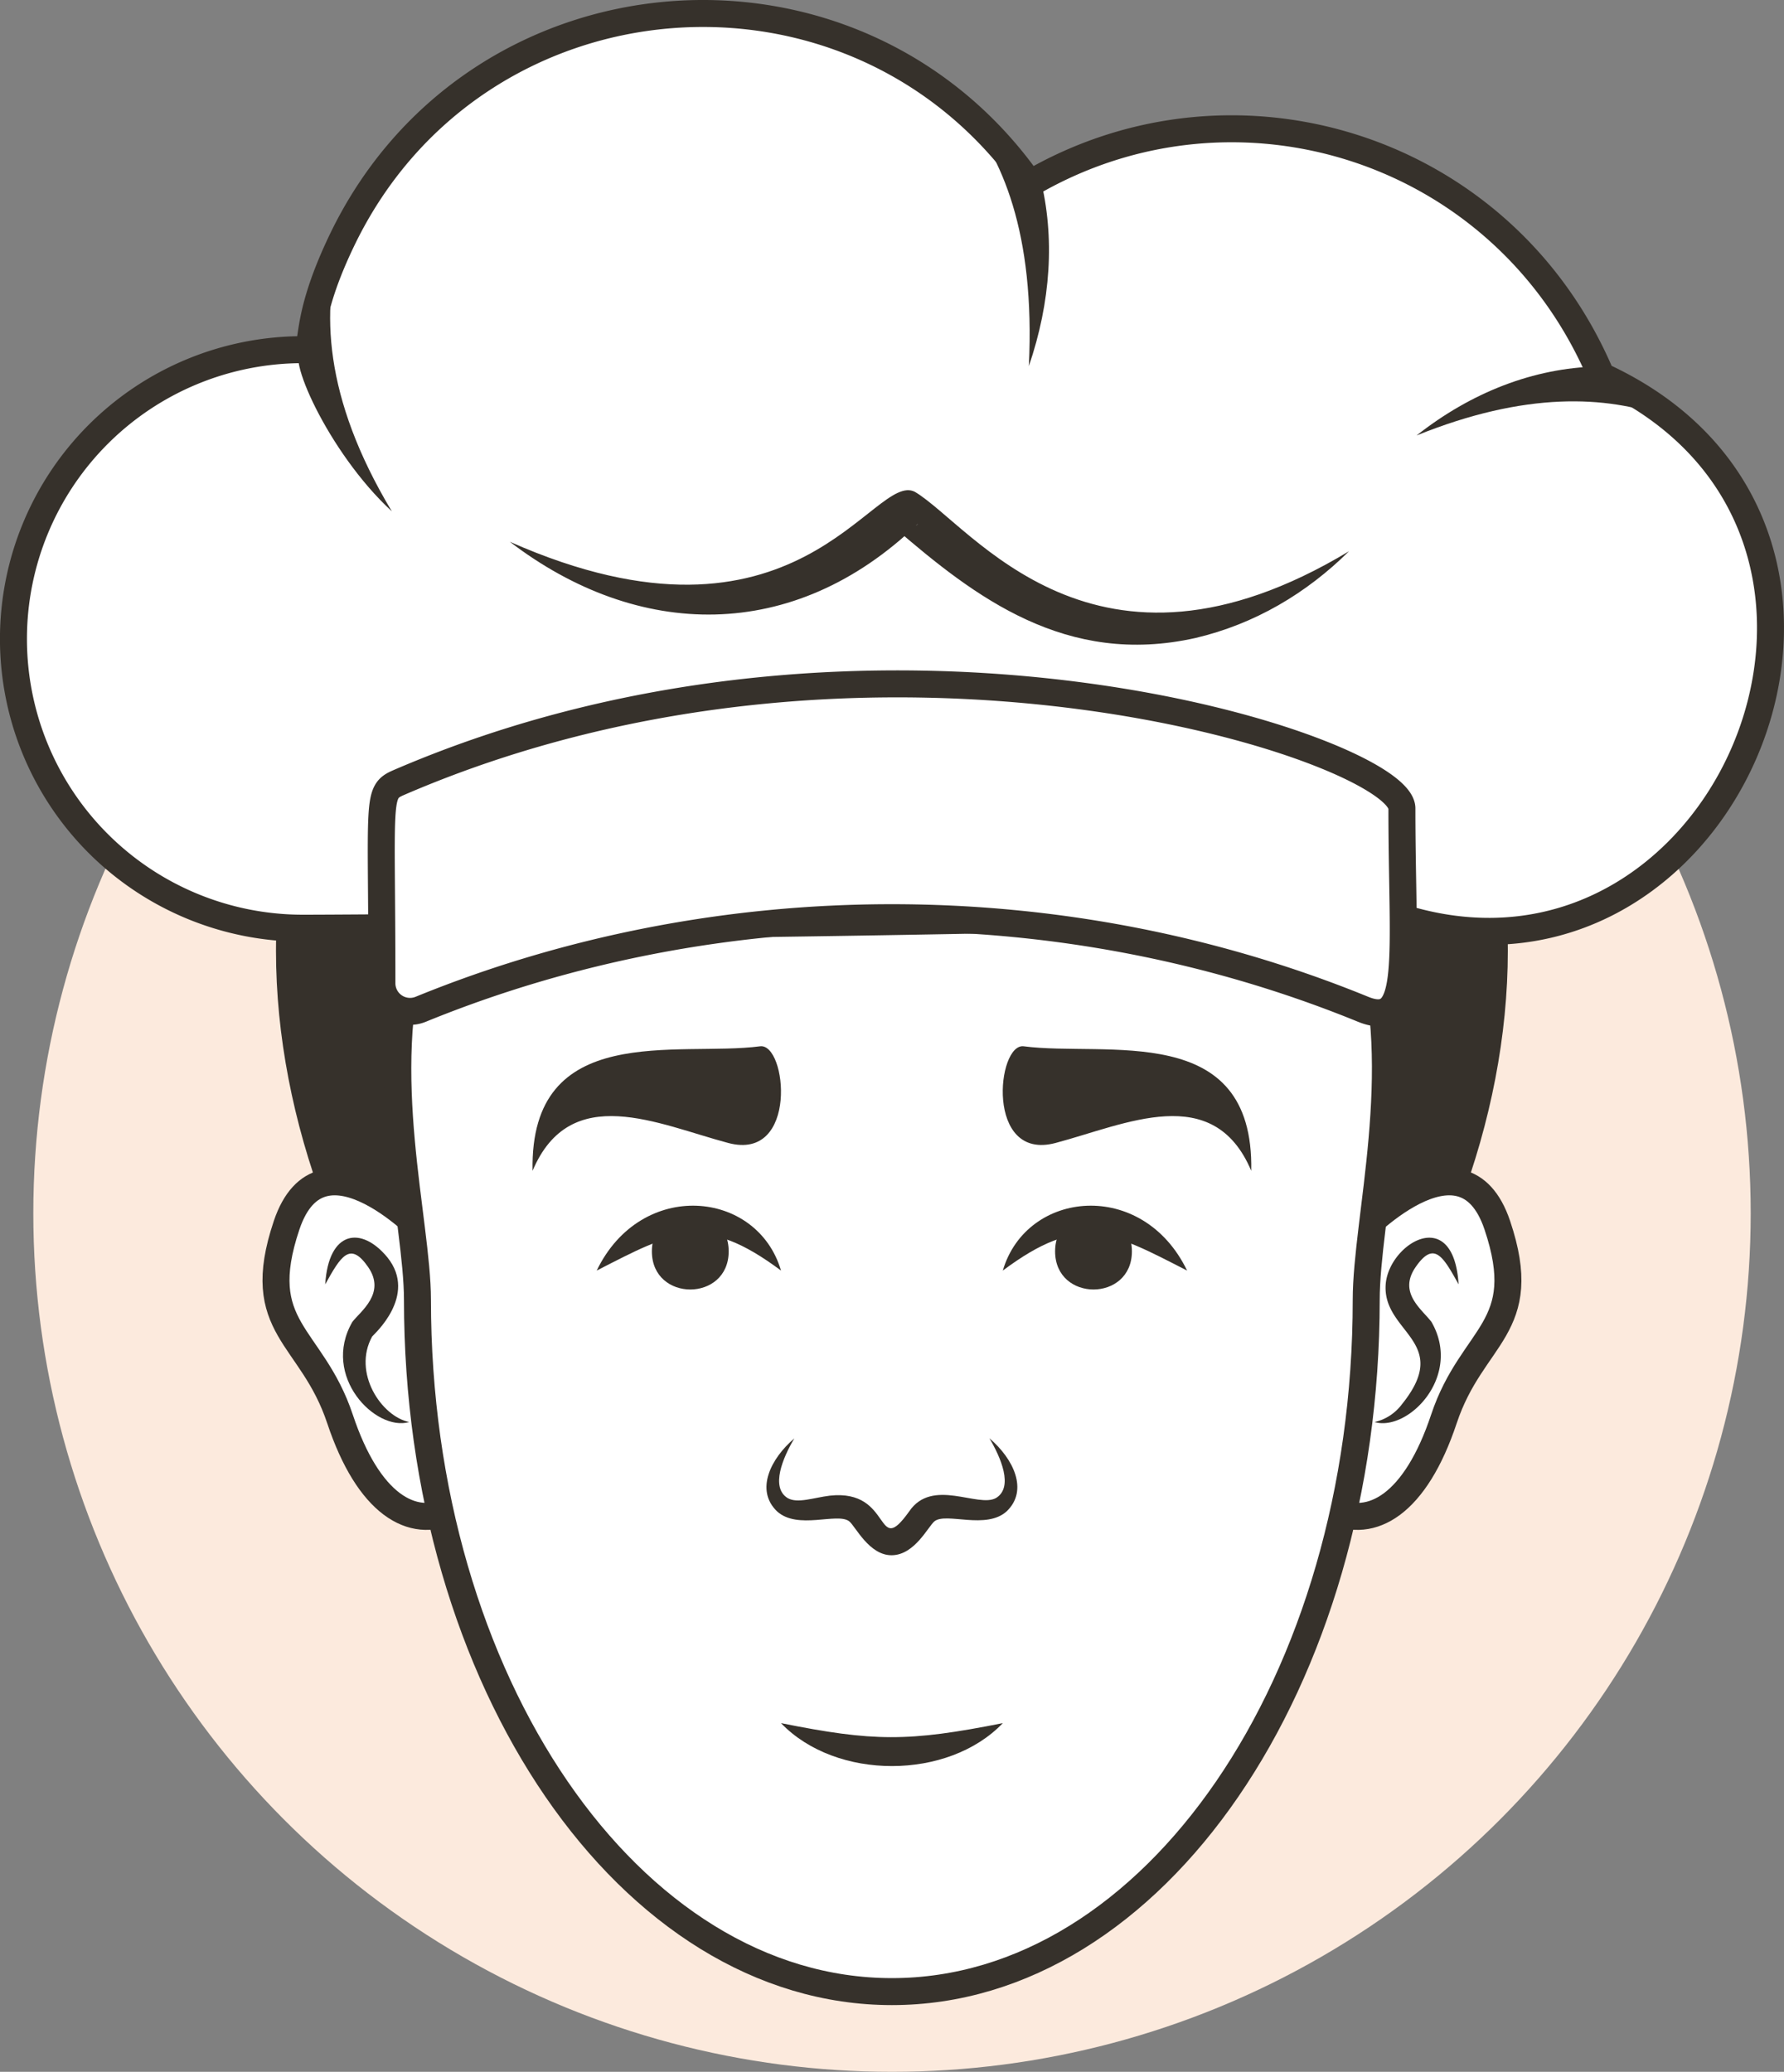 <svg xmlns="http://www.w3.org/2000/svg" viewBox="0 0 661.79 768.67"><rect x="0" y="0" width="661.79" height="768.67" fill="#808080" stroke="none"/><defs><style>.cls-1{fill:#fceadd;}.cls-2{fill:#36312b;}.cls-3{fill:#fff;stroke:#36312b;stroke-linecap:round;stroke-linejoin:round;stroke-width:10.01px;}</style></defs><g id="Layer_2" data-name="Layer 2"><g id="Layer_1-2" data-name="Layer 1"><circle class="cls-1" cx="330.9" cy="450.13" r="318.54"/><path class="cls-2" d="M559.34,352.81c0,125.6-102.3,264.37-228.48,264.37S102.38,478.41,102.38,352.81C102.38,97.29,559.34,96.71,559.34,352.81Z"/><path class="cls-3" d="M158.76,458.6s-39.52-42.49-52.45-4,9.31,40.3,19.83,71.88,26.82,41.1,41.51,33.8S158.76,458.6,158.76,458.6Z"/><path class="cls-2" d="M120.64,476.51c1.25-20.07,13.42-21.74,23.08-10,11.43,14.27-5.37,28.84-5.67,29.35-7.39,13.44,3.5,29.72,13.77,31.73-12.47,3.64-32.72-17-21.13-37.12,2.93-3.88,12.63-10.62,5.87-20.39S126.38,466.19,120.64,476.51Z"/><path class="cls-3" d="M503,458.6s39.52-42.49,52.45-4-9.32,40.3-19.83,71.88-26.83,41.1-41.51,33.8S503,458.6,503,458.6Z"/><path class="cls-2" d="M541.08,476.51c-5.74-10.31-9.08-16.35-15.93-6.43-6.61,9.56,2.27,15.6,5.88,20.39,11.56,20.1-8.67,40.76-21.13,37.12a17.29,17.29,0,0,0,10.16-6.6c19-23.57-7.68-26.54-6-44.84C515.57,461.22,539.22,446.82,541.08,476.51Z"/><path class="cls-3" d="M506.81,482.25C506.81,624,428,738.91,330.86,738.91s-176-114.91-176-256.66c0-58.19-62.08-220.08,176-220.08C568.14,262.17,506.81,422.38,506.81,482.25Z"/><path class="cls-2" d="M464.16,434.38c1.08-55.88-53.92-42.19-84.39-46.19-10-1.31-14.31,42.8,11.78,35.87S450.09,401.13,464.16,434.38Z"/><path class="cls-2" d="M372,471.4c8.8-30,51.88-34.15,68.36,0C411.94,456.83,400.51,450.13,372,471.4Z"/><path class="cls-2" d="M419.89,464.27c0-18.83-28.49-18.86-28.49,0S419.89,483.13,419.89,464.27Z"/><path class="cls-2" d="M197.56,434.38c-1.08-55.88,53.92-42.19,84.39-46.19,9.95-1.31,14.3,42.8-11.79,35.87S211.63,401.13,197.56,434.38Z"/><path class="cls-2" d="M289.72,471.4c-8.8-30-51.88-34.15-68.37,0C249.78,456.83,261.21,450.13,289.72,471.4Z"/><path class="cls-2" d="M241.82,464.27c0-18.83,28.49-18.86,28.49,0S241.82,483.13,241.82,464.27Z"/><path class="cls-2" d="M289.72,639.3c34.36,6.88,47.07,7,82.28,0C351.77,660.46,310.19,660.63,289.72,639.3Z"/><path class="cls-2" d="M294.67,533.66c-4.24,7.08-8.94,18.2-2.46,22.16,3.67,2.09,9.58-.17,15.6-.91,23.56-2.61,16.71,23.66,29.45,5.86,8.52-12.64,25.61-1.21,32.23-5,6.58-4,1.72-15.15-2.46-22.15,8.87,7.52,14.57,19.22,6.46,27.05-7.61,7-22.36.36-26.79,3.7-2.44,2-7.34,12.5-15.82,12.64S317.33,566.24,315,564.4c-4.48-3.35-19.13,3.32-26.78-3.7C280.07,552.82,285.91,541.1,294.67,533.66Z"/><path class="cls-3" d="M507.07,335.65c-15.67,5.64-355.07,8.72-394.76,8.72a107.32,107.32,0,0,1,0-214.64c5.4,0-.89-8.33,14.38-40.27C175.7-13.18,316.94-24.64,382,68.15c76.37-44.7,176.23-13.59,212,71.31C721.44,197.86,635.74,391.14,507.07,335.65Z"/><path class="cls-3" d="M505.62,374.44c-110.85-45.29-238.67-45.29-349.52,0a10.44,10.44,0,0,1-14.43-9.64c0-69.06-2.1-70.85,6.26-74.47C326,213.4,520.05,278.25,520.05,299.94,520.05,355.11,524.7,382.24,505.62,374.44Z"/><path class="cls-2" d="M189.12,201C296,248.34,324,174.32,339.44,182.51c21.05,12.6,66.46,79,161,22-15.77,15.6-34.92,27-57,32.2-48,10.72-81.78-15.19-111.53-40.87-.78-.73.3.53,2.57.71,4.79-.06,6.31-2.54,6-2.19C294.26,238.9,236.54,237.27,189.12,201Z"/><path class="cls-2" d="M145.35,189.71c-23.87-22-40.32-60-33-60,5.4,0-.89-8.33,14.38-40.27C119,114.49,119.91,147.37,145.35,189.71Z"/><path class="cls-2" d="M381.66,135.83c2.4-49.55-10-77.84-25-95.48C389.13,67.89,376.42,71,385.88,66,391.42,88,389.79,112.09,381.66,135.83Z"/><path class="cls-2" d="M618.41,154.92c-22.67-8.35-52.72-9.61-92.93,6.65,20.29-16,43.38-25,67-25.59C596.27,143.76,599.3,138.85,618.41,154.92Z"/></g></g></svg>